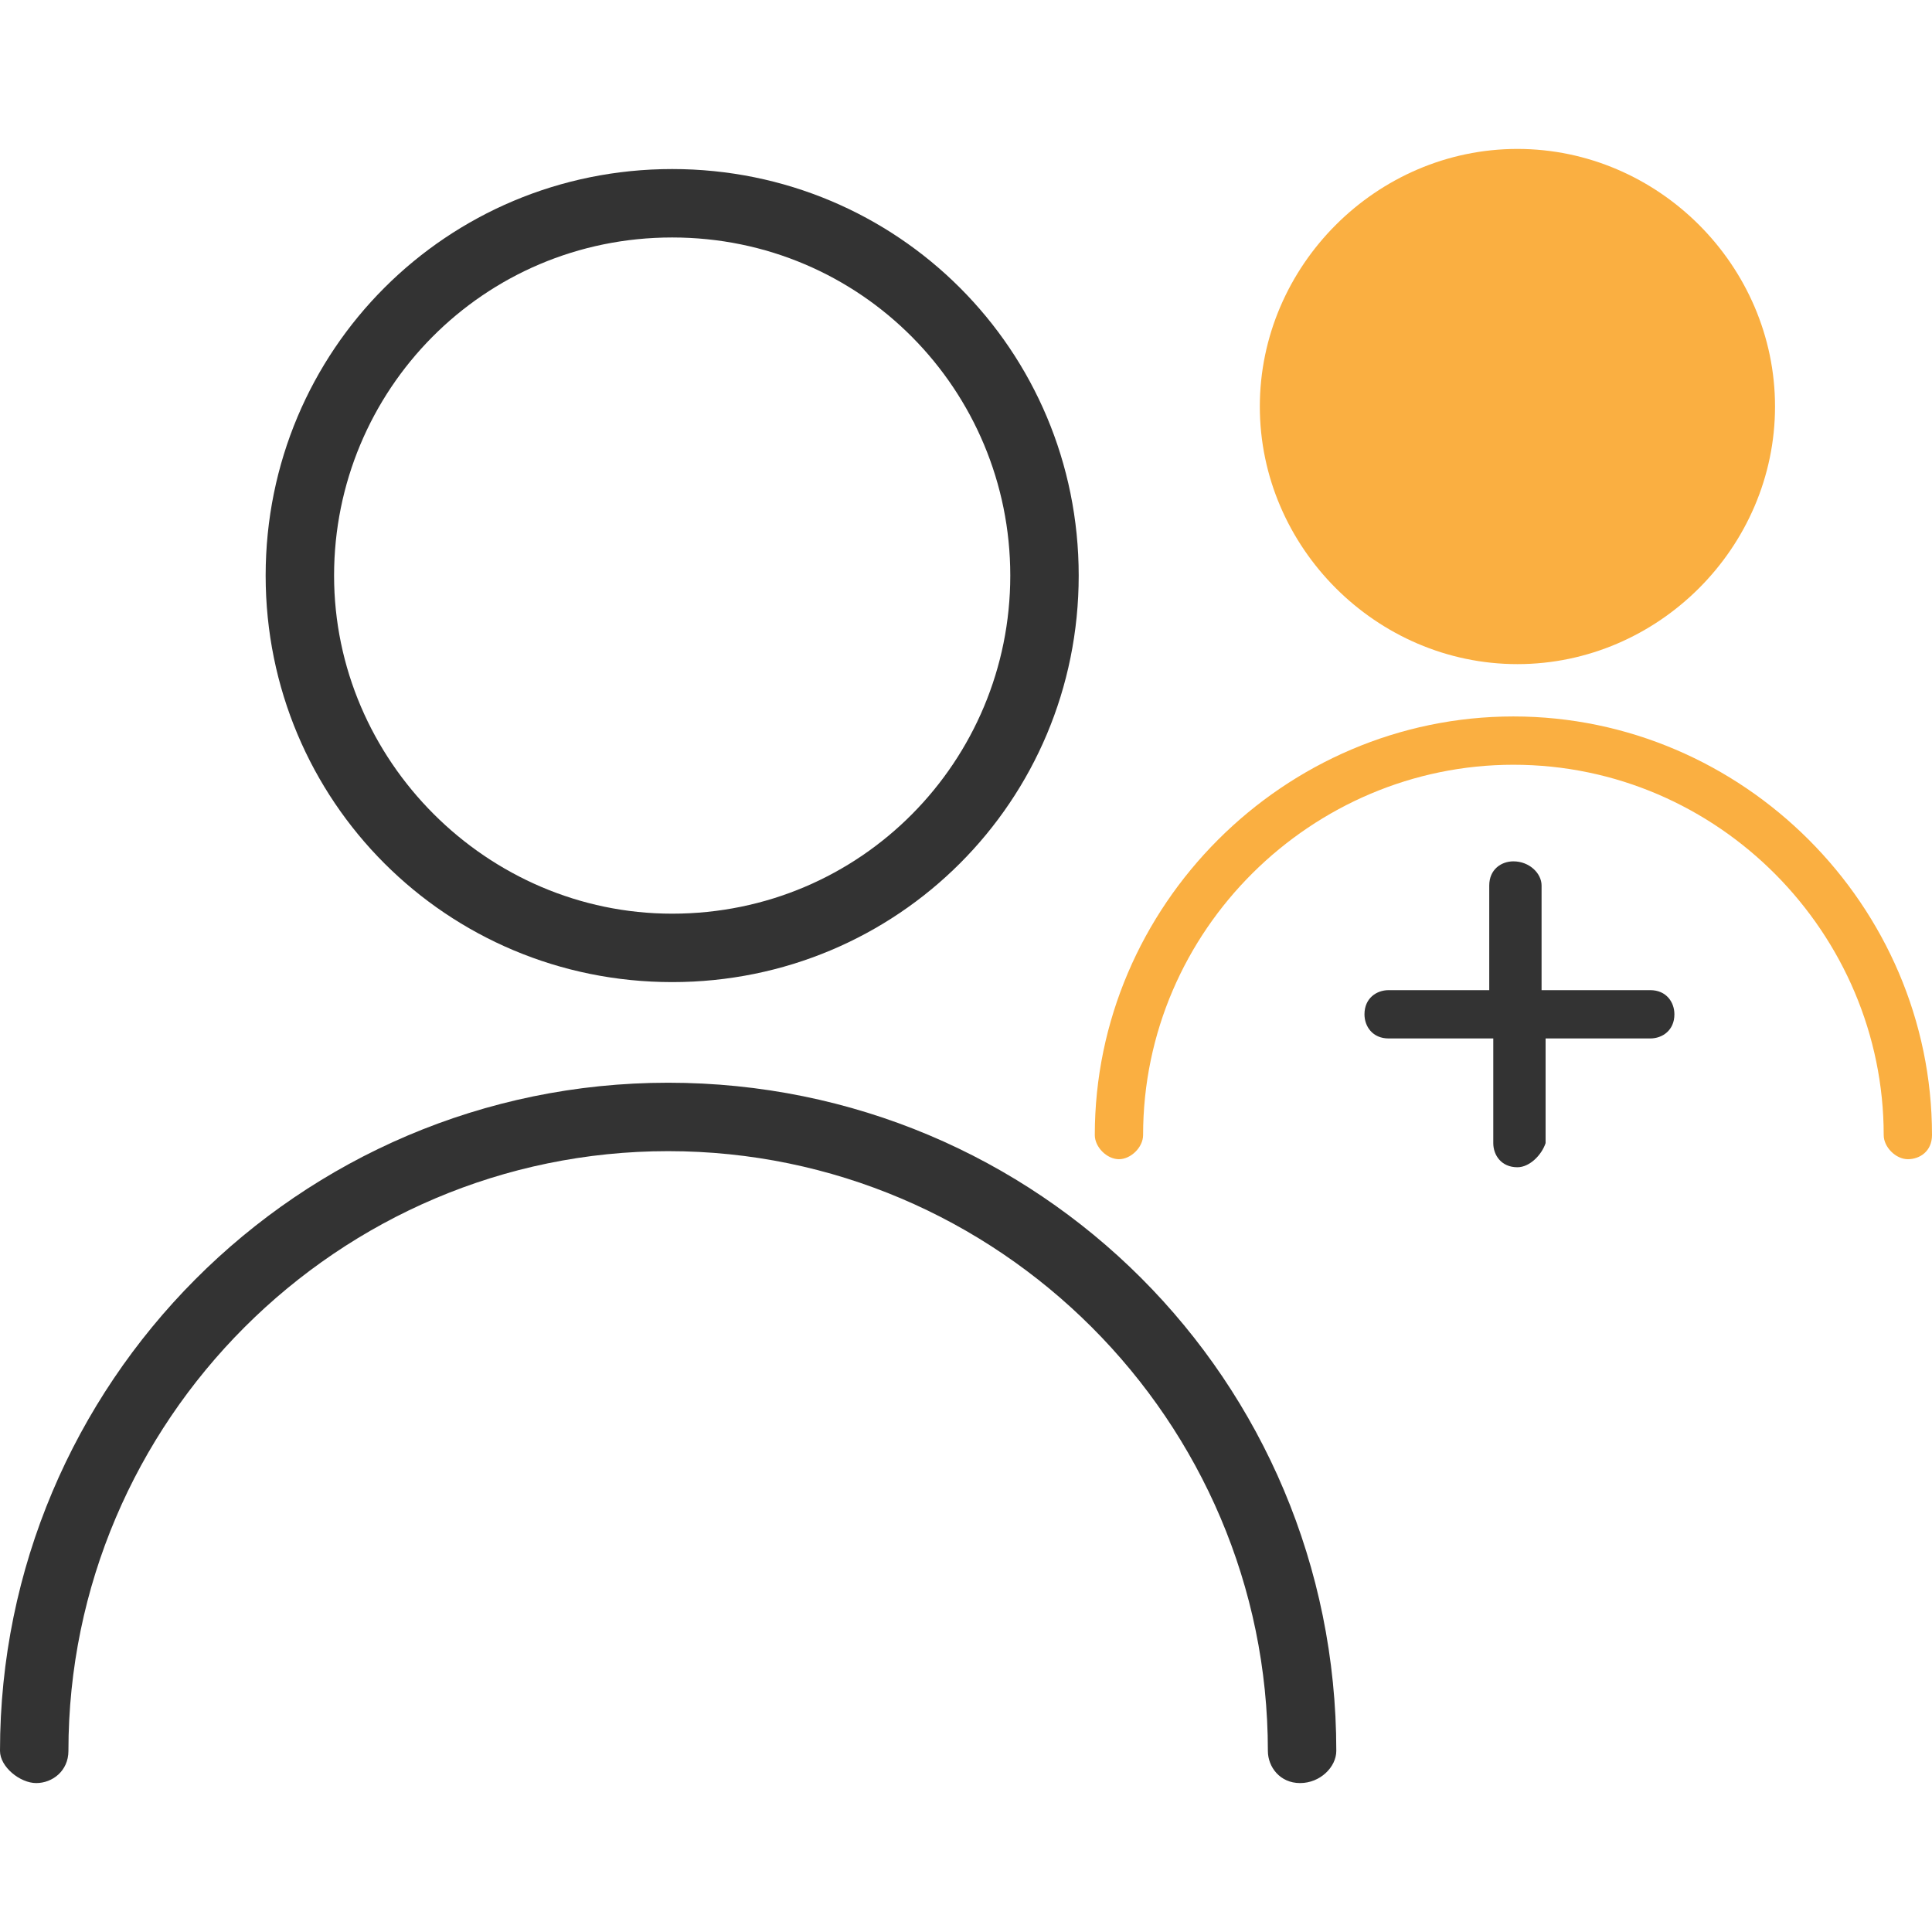 <svg xmlns="http://www.w3.org/2000/svg" viewBox="0 0 48 48"><path fill="#333" d="M37.7 29c-.4 0-.6-.3-.6-.6v-2.6h-2.6c-.4 0-.6-.3-.6-.6 0-.4.3-.6.6-.6H37V22c0-.4.3-.6.6-.6.4 0 .7.3.7.6v2.6H41c.4 0 .6.3.6.6 0 .4-.3.6-.6.6h-2.6v2.6c-.1.3-.4.6-.7.6z"/><path fill="#333" d="M16.7 24.4c-5.6 0-10.1-4.5-10.1-10.1S11.1 4.2 16.7 4.2s10.1 4.5 10.1 10.1-4.5 10.1-10.1 10.1zm0-18.5c-4.7 0-8.4 3.8-8.4 8.4s3.8 8.4 8.4 8.4c4.7 0 8.4-3.8 8.4-8.4s-3.7-8.4-8.4-8.4z"/><path fill="#333" d="M32.3 44.3c-.5 0-.8-.4-.8-.8 0-8.2-6.7-14.9-14.9-14.9S1.7 35.3 1.7 43.5c0 .5-.4.8-.8.8s-.9-.4-.9-.8c0-9.1 7.4-16.6 16.6-16.6s16.6 7.4 16.6 16.6c0 .4-.4.8-.9.8z"/><g><path fill="#FAAF41" d="M37.7 16.5c-3.5 0-6.4-2.9-6.4-6.4s2.9-6.4 6.4-6.4c3.5 0 6.4 2.9 6.4 6.4s-2.9 6.4-6.4 6.4z"/><path fill="#FAAF41" d="M47.4 28.8c-.3 0-.6-.3-.6-.6 0-5-4.1-9.2-9.2-9.2-5 0-9.2 4.1-9.2 9.2 0 .3-.3.6-.6.6s-.6-.3-.6-.6c0-5.7 4.7-10.4 10.4-10.4S48 22.5 48 28.2c0 .4-.3.6-.6.6z"/></g></svg>